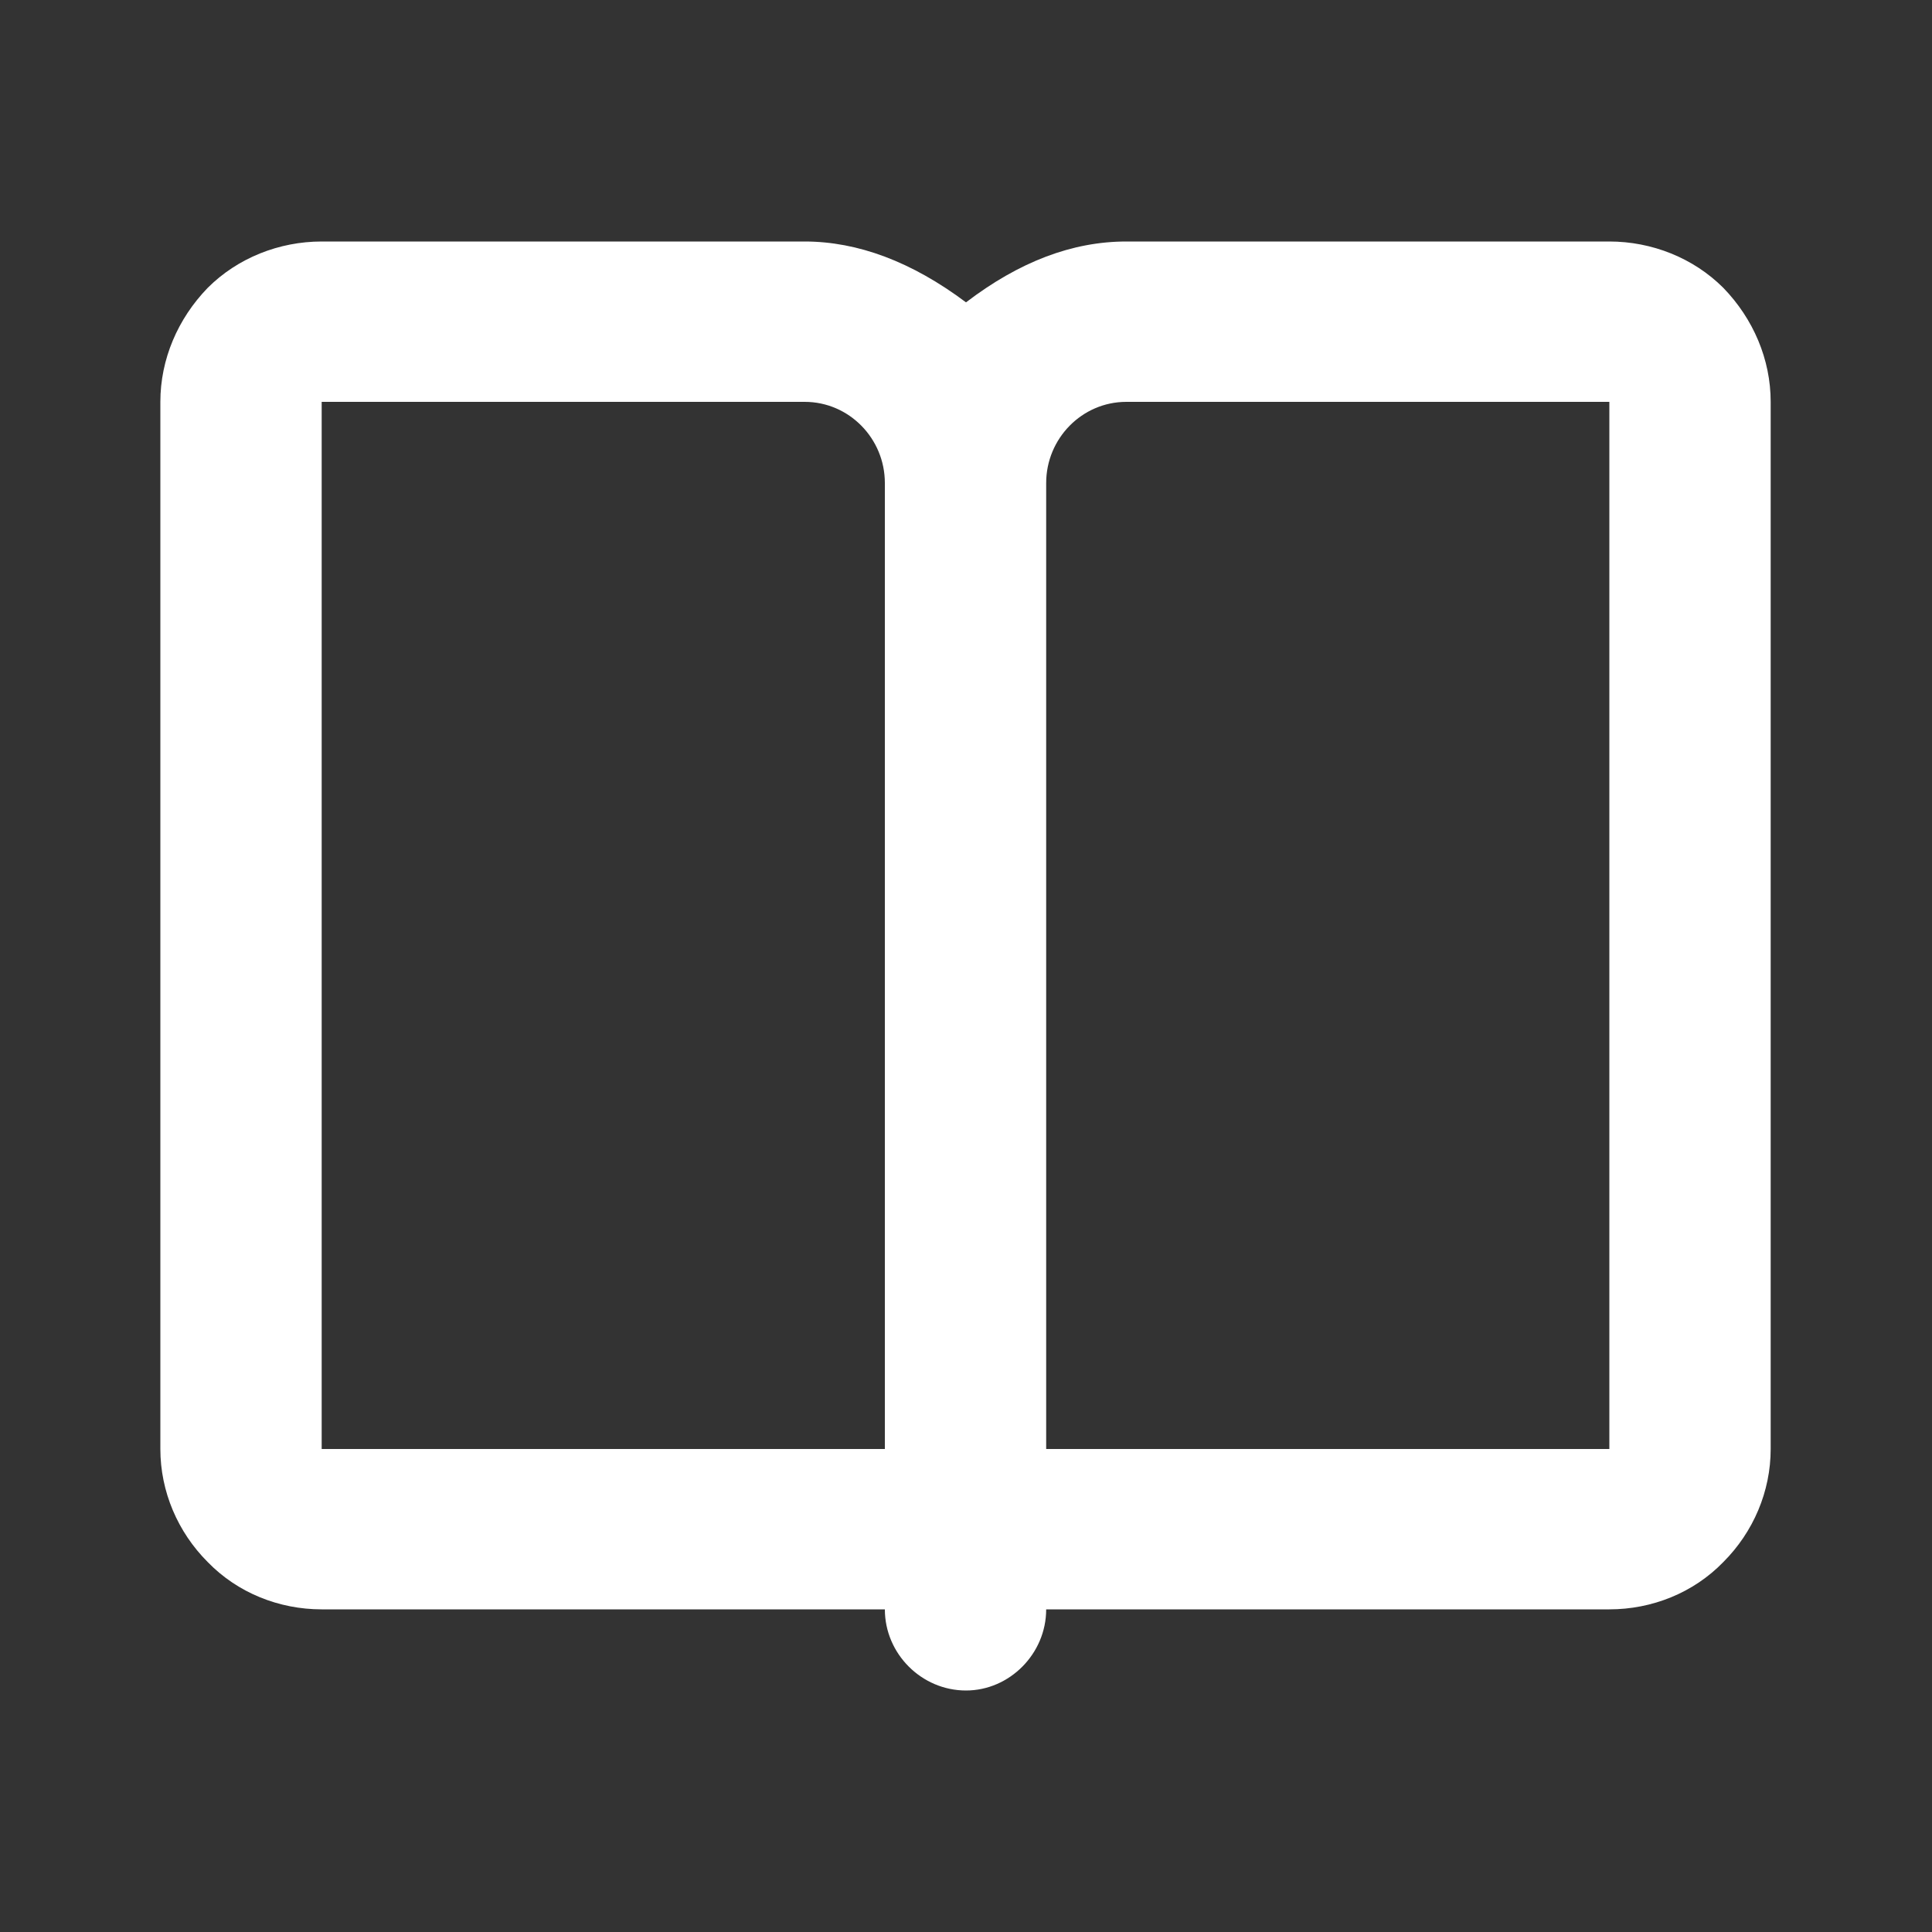 <svg width="20" height="20" viewBox="0 0 20 20" fill="none" xmlns="http://www.w3.org/2000/svg" xmlns:xlink="http://www.w3.org/1999/xlink">
	<rect x="0" y="0" width="20" height="20" fill="#333333" stroke="none"/>
	<desc>
			Created with Pixso.
	</desc>
	<defs/>
	<path id="Vector" d="M8.33 2.5C8.88 2.5 9.44 2.71 10 3.13C10.55 2.71 11.1 2.5 11.66 2.5L16.66 2.5C17.1 2.5 17.53 2.67 17.84 2.98C18.15 3.3 18.33 3.72 18.33 4.16L18.33 15C18.33 15.44 18.15 15.86 17.84 16.17C17.53 16.49 17.1 16.66 16.66 16.66L10.83 16.66C10.83 17.12 10.45 17.5 10 17.5C9.54 17.5 9.16 17.12 9.16 16.66L3.33 16.66C2.89 16.66 2.46 16.49 2.15 16.17C1.84 15.86 1.66 15.44 1.66 15L1.66 4.16C1.66 3.72 1.84 3.3 2.15 2.98C2.46 2.67 2.89 2.5 3.33 2.5L8.33 2.5ZM8.33 4.16L3.33 4.16L3.33 15L9.16 15L9.16 5C9.16 4.54 8.79 4.16 8.33 4.16ZM16.66 4.16L11.66 4.16C11.2 4.16 10.83 4.54 10.83 5L10.83 15L16.66 15L16.66 4.16Z" fill="#FFFFFF" fill-opacity="1" fill-rule="evenodd"/>
</svg>
